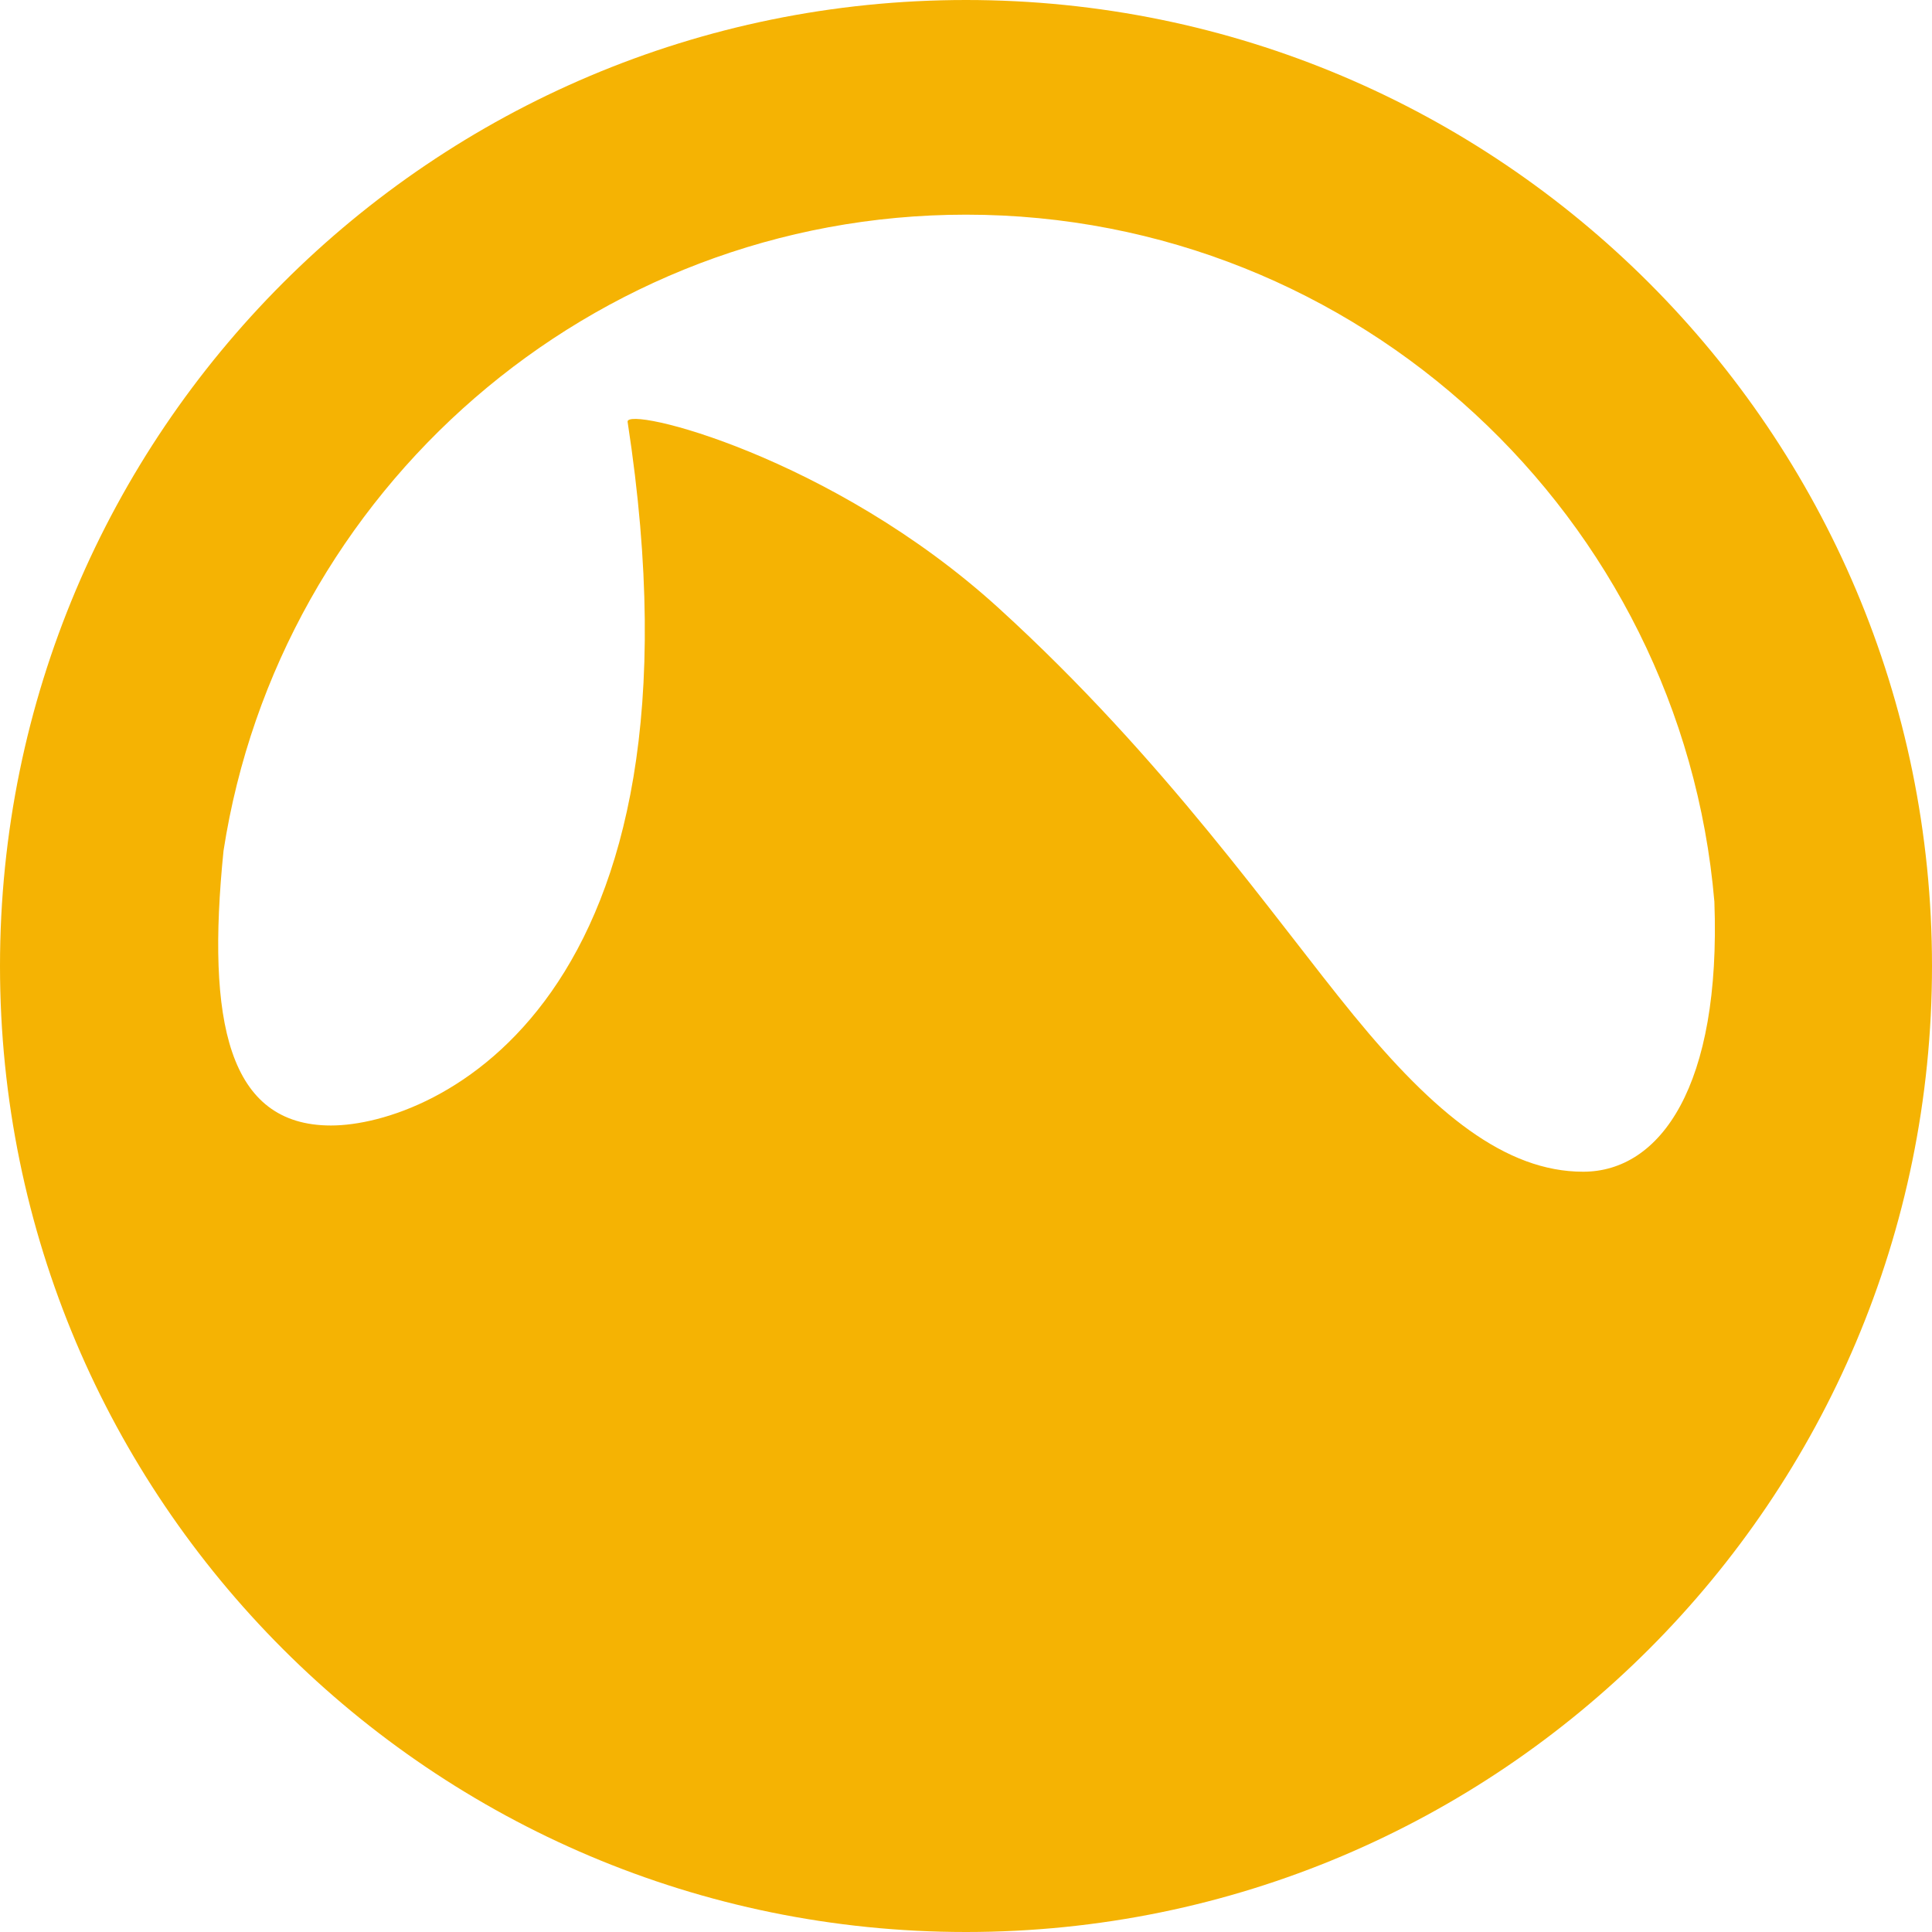 <?xml version="1.0" encoding="utf-8"?>
<!-- Generator: Adobe Illustrator 16.0.3, SVG Export Plug-In . SVG Version: 6.00 Build 0)  -->
<!DOCTYPE svg PUBLIC "-//W3C//DTD SVG 1.1//EN" "http://www.w3.org/Graphics/SVG/1.1/DTD/svg11.dtd">
<svg version="1.1" id="Layer_1" xmlns="http://www.w3.org/2000/svg" xmlns:xlink="http://www.w3.org/1999/xlink" x="0px" y="0px"
	 width="108px" height="108px" viewBox="0 0 108 108" enable-background="new 0 0 108 108" xml:space="preserve">
<path fill="#F5B303" d="M54,0C24.177,0,0,24.176,0,54c0,29.823,24.177,54,54,54c29.824,0,54-24.177,54-54C108,24.176,83.824,0,54,0z
	 M88.5,65.5c-4.334,0-8.333-3.25-12.833-8.75S65.167,42.5,55.834,34s-20.892-11.337-20.75-10.417
	c5,32.5-10.833,39.333-16.583,39.333s-6.969-5.808-6.007-15.347c0-0.001,0-0.002,0-0.003C15.599,27.451,33.029,12,54,12
	c21.947,0,40.004,16.924,41.835,38.405C96.213,60.724,92.813,65.5,88.5,65.5z"/>
</svg>
